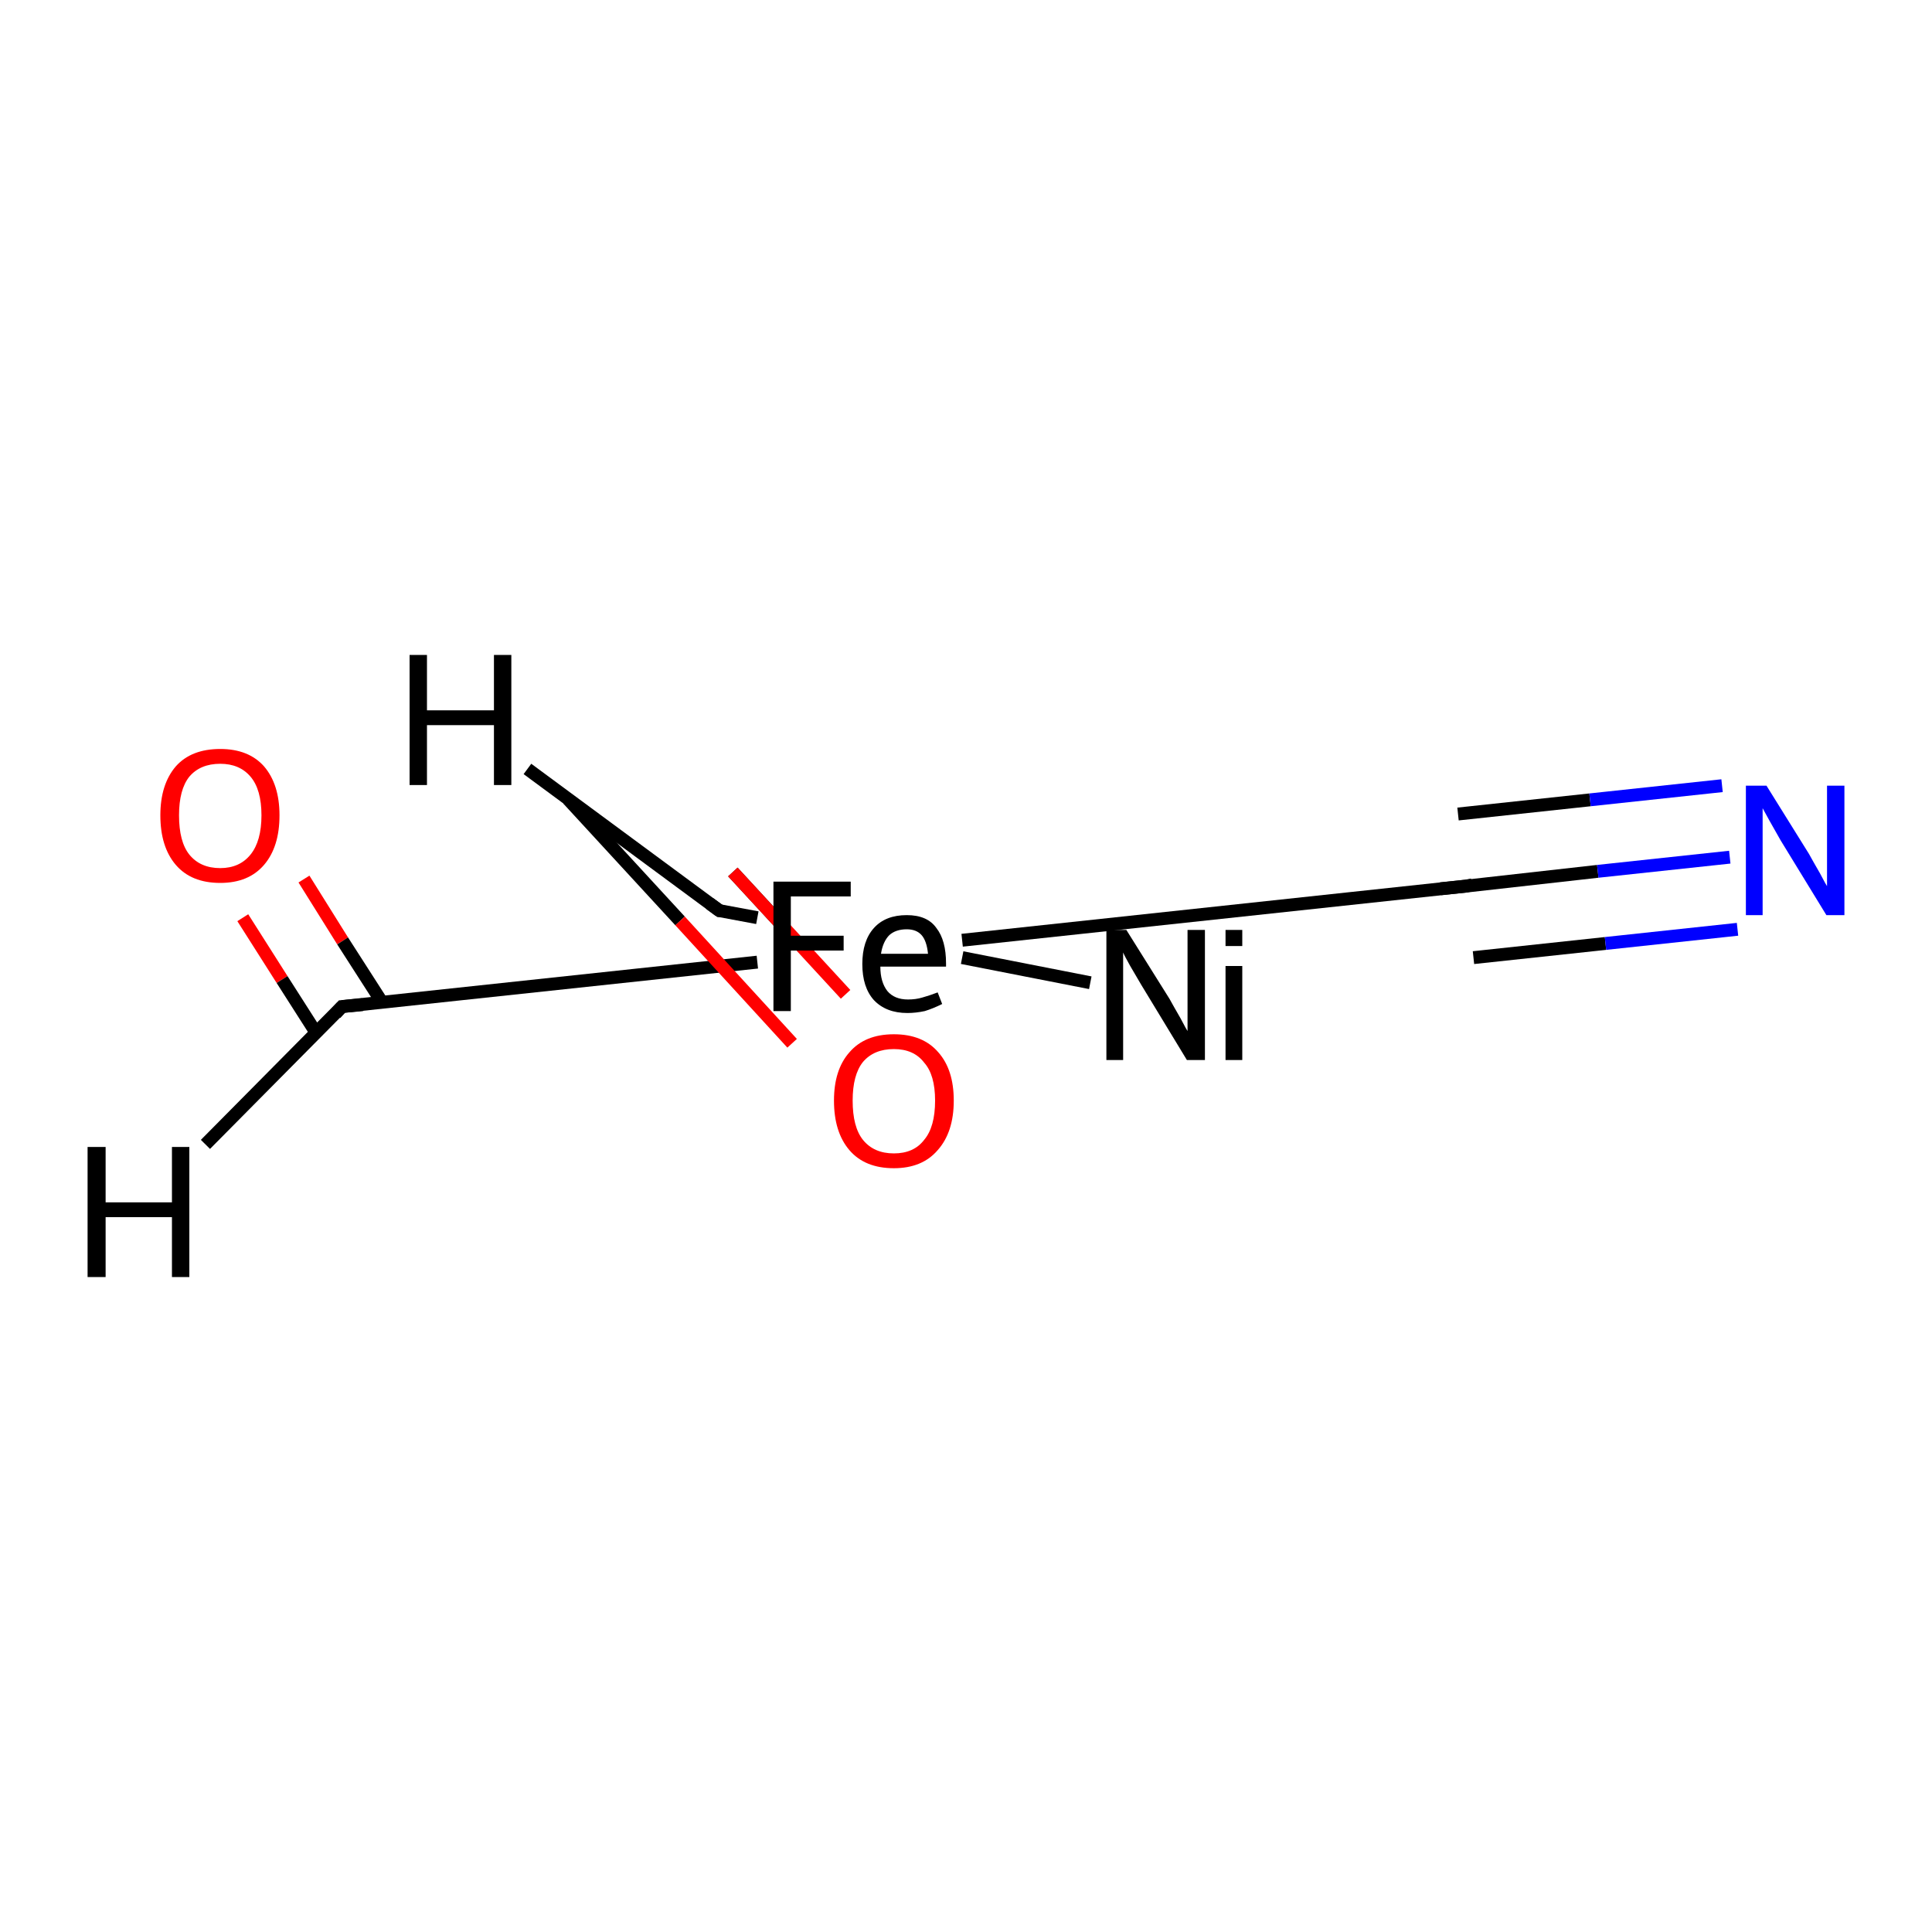 <?xml version='1.0' encoding='iso-8859-1'?>
<svg version='1.1' baseProfile='full'
              xmlns='http://www.w3.org/2000/svg'
                      xmlns:rdkit='http://www.rdkit.org/xml'
                      xmlns:xlink='http://www.w3.org/1999/xlink'
                  xml:space='preserve'
width='300px' height='300px' viewBox='0 0 300 300'>
<!-- END OF HEADER -->
<rect style='opacity:1.0;fill:#FFFFFF;stroke:none' width='300.0' height='300.0' x='0.0' y='0.0'> </rect>
<path class='bond-0 atom-0 atom-1' d='M 169.3,152.6 L 149.4,148.7' style='fill:none;fill-rule:evenodd;stroke:#000000;stroke-width:2.0px;stroke-linecap:butt;stroke-linejoin:miter;stroke-opacity:1' />
<path class='bond-1 atom-1 atom-2' d='M 117.6,142.5 L 111.7,141.4' style='fill:none;fill-rule:evenodd;stroke:#000000;stroke-width:2.0px;stroke-linecap:butt;stroke-linejoin:miter;stroke-opacity:1' />
<path class='bond-2 atom-1 atom-3' d='M 149.4,146.0 L 227.6,137.6' style='fill:none;fill-rule:evenodd;stroke:#000000;stroke-width:2.0px;stroke-linecap:butt;stroke-linejoin:miter;stroke-opacity:1' />
<path class='bond-3 atom-1 atom-7' d='M 117.6,149.4 L 53.1,156.3' style='fill:none;fill-rule:evenodd;stroke:#000000;stroke-width:2.0px;stroke-linecap:butt;stroke-linejoin:miter;stroke-opacity:1' />
<path class='bond-4 atom-2 atom-4' d='M 88.2,124.1 L 105.6,143.0' style='fill:none;fill-rule:evenodd;stroke:#000000;stroke-width:2.0px;stroke-linecap:butt;stroke-linejoin:miter;stroke-opacity:1' />
<path class='bond-4 atom-2 atom-4' d='M 105.6,143.0 L 123.0,162.0' style='fill:none;fill-rule:evenodd;stroke:#FF0000;stroke-width:2.0px;stroke-linecap:butt;stroke-linejoin:miter;stroke-opacity:1' />
<path class='bond-4 atom-2 atom-4' d='M 121.0,143.2 L 113.8,135.4' style='fill:none;fill-rule:evenodd;stroke:#000000;stroke-width:2.0px;stroke-linecap:butt;stroke-linejoin:miter;stroke-opacity:1' />
<path class='bond-4 atom-2 atom-4' d='M 113.8,135.4 L 131.3,154.4' style='fill:none;fill-rule:evenodd;stroke:#FF0000;stroke-width:2.0px;stroke-linecap:butt;stroke-linejoin:miter;stroke-opacity:1' />
<path class='bond-5 atom-2 atom-8' d='M 111.7,141.4 L 81.9,119.4' style='fill:none;fill-rule:evenodd;stroke:#000000;stroke-width:2.0px;stroke-linecap:butt;stroke-linejoin:miter;stroke-opacity:1' />
<path class='bond-6 atom-3 atom-5' d='M 227.6,137.6 L 248.1,135.3' style='fill:none;fill-rule:evenodd;stroke:#000000;stroke-width:2.0px;stroke-linecap:butt;stroke-linejoin:miter;stroke-opacity:1' />
<path class='bond-6 atom-3 atom-5' d='M 248.1,135.3 L 268.6,133.1' style='fill:none;fill-rule:evenodd;stroke:#0000FF;stroke-width:2.0px;stroke-linecap:butt;stroke-linejoin:miter;stroke-opacity:1' />
<path class='bond-6 atom-3 atom-5' d='M 226.4,126.4 L 246.9,124.2' style='fill:none;fill-rule:evenodd;stroke:#000000;stroke-width:2.0px;stroke-linecap:butt;stroke-linejoin:miter;stroke-opacity:1' />
<path class='bond-6 atom-3 atom-5' d='M 246.9,124.2 L 267.4,122.0' style='fill:none;fill-rule:evenodd;stroke:#0000FF;stroke-width:2.0px;stroke-linecap:butt;stroke-linejoin:miter;stroke-opacity:1' />
<path class='bond-6 atom-3 atom-5' d='M 228.8,148.7 L 249.3,146.5' style='fill:none;fill-rule:evenodd;stroke:#000000;stroke-width:2.0px;stroke-linecap:butt;stroke-linejoin:miter;stroke-opacity:1' />
<path class='bond-6 atom-3 atom-5' d='M 249.3,146.5 L 269.8,144.3' style='fill:none;fill-rule:evenodd;stroke:#0000FF;stroke-width:2.0px;stroke-linecap:butt;stroke-linejoin:miter;stroke-opacity:1' />
<path class='bond-7 atom-6 atom-7' d='M 47.2,136.5 L 53.2,146.1' style='fill:none;fill-rule:evenodd;stroke:#FF0000;stroke-width:2.0px;stroke-linecap:butt;stroke-linejoin:miter;stroke-opacity:1' />
<path class='bond-7 atom-6 atom-7' d='M 53.2,146.1 L 59.3,155.6' style='fill:none;fill-rule:evenodd;stroke:#000000;stroke-width:2.0px;stroke-linecap:butt;stroke-linejoin:miter;stroke-opacity:1' />
<path class='bond-7 atom-6 atom-7' d='M 37.7,142.5 L 43.8,152.1' style='fill:none;fill-rule:evenodd;stroke:#FF0000;stroke-width:2.0px;stroke-linecap:butt;stroke-linejoin:miter;stroke-opacity:1' />
<path class='bond-7 atom-6 atom-7' d='M 43.8,152.1 L 49.1,160.4' style='fill:none;fill-rule:evenodd;stroke:#000000;stroke-width:2.0px;stroke-linecap:butt;stroke-linejoin:miter;stroke-opacity:1' />
<path class='bond-8 atom-7 atom-9' d='M 53.1,156.3 L 31.9,177.7' style='fill:none;fill-rule:evenodd;stroke:#000000;stroke-width:2.0px;stroke-linecap:butt;stroke-linejoin:miter;stroke-opacity:1' />
<path d='M 112.0,141.4 L 111.7,141.4 L 110.2,140.3' style='fill:none;stroke:#000000;stroke-width:2.0px;stroke-linecap:butt;stroke-linejoin:miter;stroke-opacity:1;' />
<path d='M 223.7,138.0 L 227.6,137.6 L 228.6,137.4' style='fill:none;stroke:#000000;stroke-width:2.0px;stroke-linecap:butt;stroke-linejoin:miter;stroke-opacity:1;' />
<path d='M 56.3,156.0 L 53.1,156.3 L 52.1,157.4' style='fill:none;stroke:#000000;stroke-width:2.0px;stroke-linecap:butt;stroke-linejoin:miter;stroke-opacity:1;' />
<path class='atom-0' d='M 174.9 144.4
L 181.6 155.1
Q 182.2 156.2, 183.3 158.1
Q 184.3 160.0, 184.4 160.1
L 184.4 144.4
L 187.1 144.4
L 187.1 164.6
L 184.3 164.6
L 177.2 152.9
Q 176.4 151.5, 175.5 150.0
Q 174.6 148.4, 174.4 147.9
L 174.4 164.6
L 171.8 164.6
L 171.8 144.4
L 174.9 144.4
' fill='#000000'/>
<path class='atom-0' d='M 190.3 144.4
L 192.9 144.4
L 192.9 146.9
L 190.3 146.9
L 190.3 144.4
M 190.3 150.0
L 192.9 150.0
L 192.9 164.6
L 190.3 164.6
L 190.3 150.0
' fill='#000000'/>
<path class='atom-1' d='M 120.1 136.9
L 132.1 136.9
L 132.1 139.2
L 122.8 139.2
L 122.8 145.3
L 131.0 145.3
L 131.0 147.6
L 122.8 147.6
L 122.8 157.0
L 120.1 157.0
L 120.1 136.9
' fill='#000000'/>
<path class='atom-1' d='M 133.9 149.7
Q 133.9 146.1, 135.7 144.1
Q 137.5 142.1, 140.8 142.1
Q 144.0 142.1, 145.4 144.1
Q 146.9 146.0, 146.9 149.6
L 146.9 150.1
L 136.7 150.1
Q 136.7 152.5, 137.8 153.9
Q 138.9 155.2, 141.0 155.2
Q 142.2 155.2, 143.2 154.9
Q 144.3 154.6, 145.6 154.1
L 146.3 155.9
Q 144.9 156.6, 143.6 157.0
Q 142.2 157.3, 140.9 157.3
Q 137.6 157.3, 135.7 155.3
Q 133.9 153.3, 133.9 149.7
M 140.8 144.3
Q 139.1 144.3, 138.1 145.2
Q 137.1 146.2, 136.8 148.1
L 144.1 148.1
Q 143.9 146.1, 143.1 145.2
Q 142.3 144.3, 140.8 144.3
' fill='#000000'/>
<path class='atom-4' d='M 129.5 170.9
Q 129.5 166.1, 131.9 163.4
Q 134.3 160.6, 138.8 160.6
Q 143.3 160.6, 145.7 163.4
Q 148.1 166.1, 148.1 170.9
Q 148.1 175.8, 145.6 178.6
Q 143.2 181.4, 138.8 181.4
Q 134.3 181.4, 131.9 178.6
Q 129.5 175.8, 129.5 170.9
M 138.8 179.1
Q 141.9 179.1, 143.5 177.0
Q 145.2 175.0, 145.2 170.9
Q 145.2 166.9, 143.5 165.0
Q 141.9 162.9, 138.8 162.9
Q 135.7 162.9, 134.0 164.9
Q 132.4 166.9, 132.4 170.9
Q 132.4 175.0, 134.0 177.0
Q 135.7 179.1, 138.8 179.1
' fill='#FF0000'/>
<path class='atom-5' d='M 274.3 122.0
L 280.9 132.6
Q 281.5 133.7, 282.6 135.6
Q 283.6 137.5, 283.7 137.6
L 283.7 122.0
L 286.4 122.0
L 286.4 142.1
L 283.6 142.1
L 276.5 130.5
Q 275.7 129.1, 274.8 127.5
Q 273.9 125.9, 273.7 125.5
L 273.7 142.1
L 271.1 142.1
L 271.1 122.0
L 274.3 122.0
' fill='#0000FF'/>
<path class='atom-6' d='M 24.9 126.6
Q 24.9 121.8, 27.3 119.0
Q 29.7 116.3, 34.2 116.3
Q 38.6 116.3, 41.0 119.0
Q 43.4 121.8, 43.4 126.6
Q 43.4 131.5, 41.0 134.3
Q 38.6 137.1, 34.2 137.1
Q 29.7 137.1, 27.3 134.3
Q 24.9 131.5, 24.9 126.6
M 34.2 134.8
Q 37.2 134.8, 38.9 132.7
Q 40.6 130.6, 40.6 126.6
Q 40.6 122.6, 38.9 120.6
Q 37.2 118.6, 34.2 118.6
Q 31.1 118.6, 29.4 120.6
Q 27.8 122.6, 27.8 126.6
Q 27.8 130.7, 29.4 132.7
Q 31.1 134.8, 34.2 134.8
' fill='#FF0000'/>
<path class='atom-8' d='M 63.6 101.7
L 66.3 101.7
L 66.3 110.3
L 76.7 110.3
L 76.7 101.7
L 79.4 101.7
L 79.4 121.9
L 76.7 121.9
L 76.7 112.6
L 66.3 112.6
L 66.3 121.9
L 63.6 121.9
L 63.6 101.7
' fill='#000000'/>
<path class='atom-9' d='M 13.6 178.1
L 16.4 178.1
L 16.4 186.7
L 26.7 186.7
L 26.7 178.1
L 29.4 178.1
L 29.4 198.3
L 26.7 198.3
L 26.7 189.0
L 16.4 189.0
L 16.4 198.3
L 13.6 198.3
L 13.6 178.1
' fill='#000000'/>
</svg>

